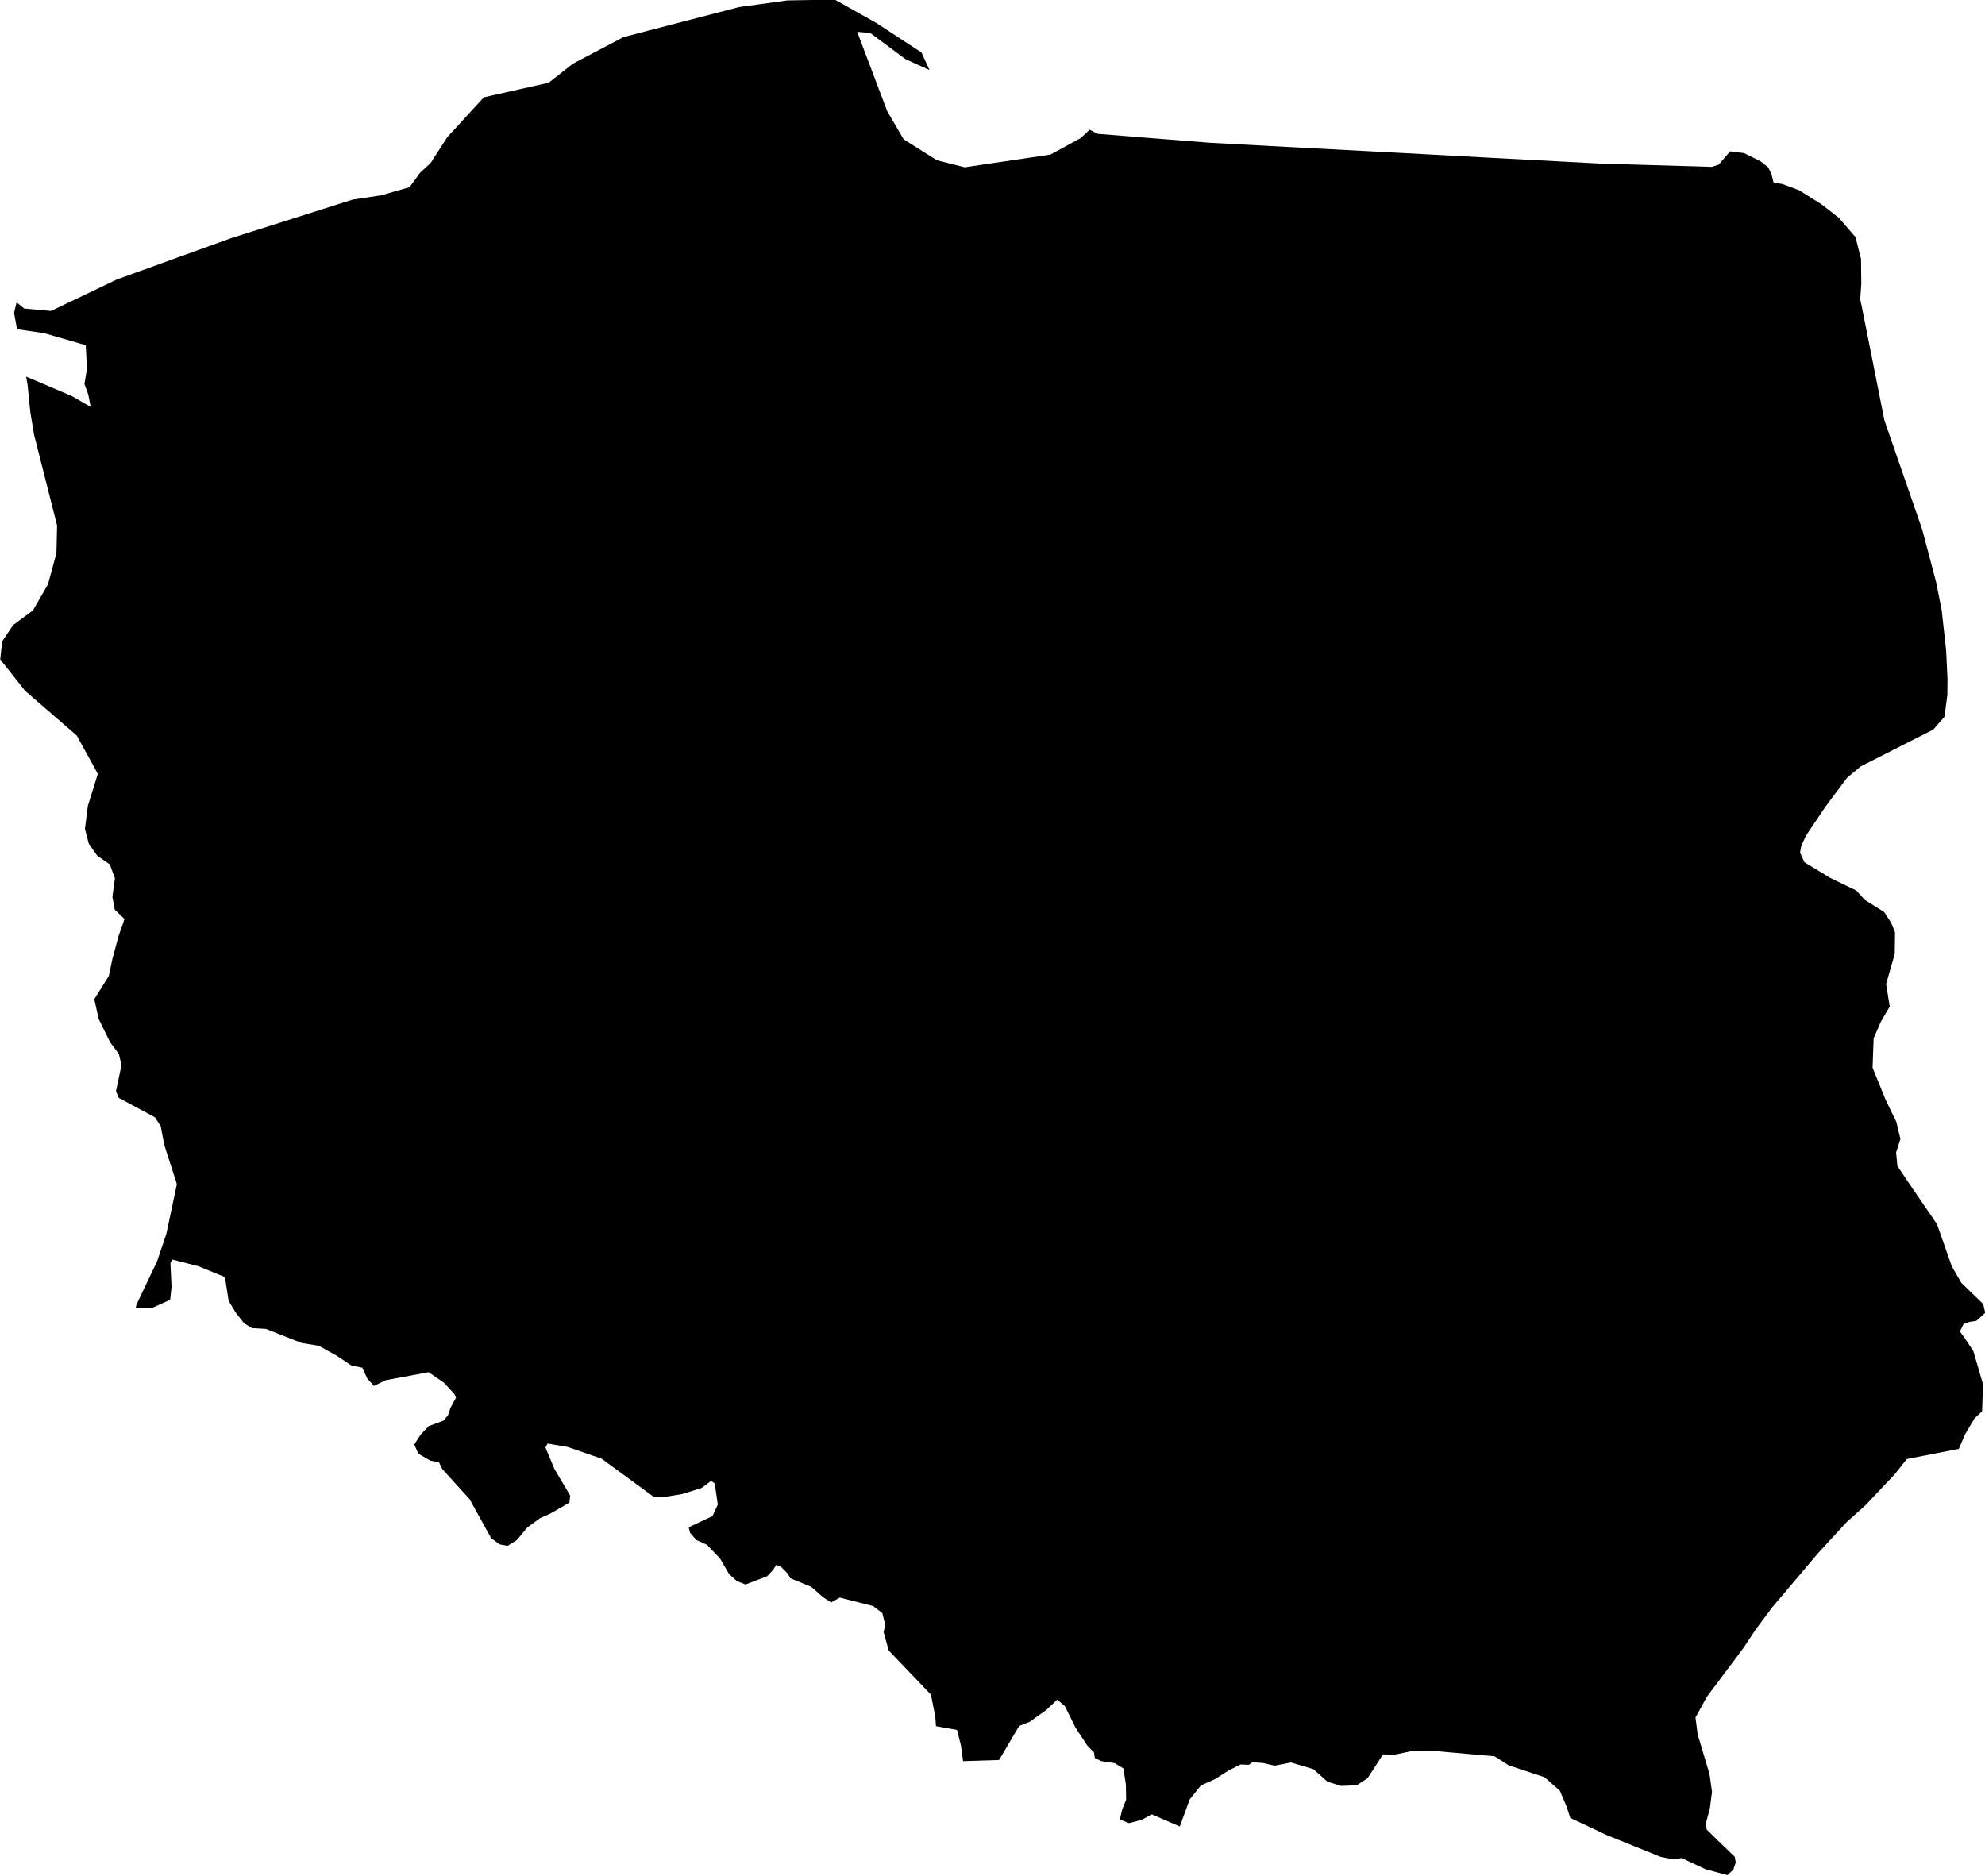 <svg xmlns="http://www.w3.org/2000/svg" viewBox="0 0 56.00 52.92"><path d="m 30.74,3.66 0.224,0.116 1.572,0.126 1.594,0.126 2.562,0.138 2.67,0.14 2.772,0.15 2.998,0.158 3.162,0.094 0.194,-0.064 0.322,-0.374 0.394,0.05 0.466,0.232 0.216,0.172 0.092,0.198 0.058,0.228 0.254,0.044 0.466,0.174 0.628,0.394 0.492,0.382 0.47,0.544 0.156,0.616 0.008,0.698 -0.03,0.448 0.04,0.182 0.642,3.226 1.068,3.086 0.392,1.484 0.156,0.788 0.126,1.14 0.038,0.8 -0.004,0.448 -0.08,0.616 -0.316,0.364 -2.05,1.04 -0.386,0.324 -0.604,0.808 -0.558,0.83 -0.128,0.284 -0.034,0.186 0.124,0.272 0.73,0.442 0.736,0.356 0.24,0.266 0.544,0.34 0.198,0.306 0.108,0.264 -0.008,0.614 -0.244,0.846 0.102,0.638 -0.25,0.426 -0.204,0.472 -0.03,0.824 0.368,0.908 0.302,0.62 0.116,0.486 -0.122,0.38 0.036,0.38 0.27,0.404 0.848,1.24 0.418,1.19 0.268,0.464 0.618,0.6 0.056,0.246 -0.248,0.226 -0.2,0.03 -0.162,0.06 -0.104,0.21 0.162,0.226 0.218,0.33 0.272,0.934 -0.026,0.764 -0.21,0.194 -0.268,0.452 -0.18,0.414 -1.466,0.286 -0.352,0.442 -0.802,0.85 -0.546,0.49 -0.81,0.882 -1.28,1.512 -0.472,0.632 -0.346,0.522 -1.036,1.384 -0.318,0.58 0.062,0.476 0.334,1.118 0.07,0.504 -0.06,0.464 -0.11,0.414 0.02,0.184 0.306,0.3 0.486,0.47 0.028,0.158 -0.068,0.204 -0.168,0.154 -0.61,-0.164 -0.68,-0.318 -0.232,0.04 -0.368,-0.076 -1.518,-0.614 -1.024,-0.482 -0.102,-0.314 -0.192,-0.454 -0.436,-0.382 -1,-0.33 -0.406,-0.258 -1.624,-0.144 -0.704,-0.006 -0.498,0.106 -0.32,-0.01 -0.438,0.674 -0.302,0.196 -0.442,0.02 -0.388,-0.12 -0.396,-0.354 -0.632,-0.188 -0.458,0.09 -0.338,-0.076 -0.29,-0.02 -0.102,0.072 -0.234,-0.01 -0.338,0.17 -0.372,0.238 -0.408,0.184 -0.316,0.392 -0.28,0.766 -0.794,-0.344 -0.264,0.15 -0.376,0.1 -0.256,-0.104 0.06,-0.264 0.116,-0.298 -0.006,-0.416 -0.072,-0.462 -0.246,-0.15 -0.37,-0.054 -0.19,-0.092 -0.02,-0.152 -0.19,-0.196 -0.328,-0.496 -0.308,-0.62 -0.214,-0.182 -0.31,0.294 -0.47,0.334 -0.294,0.116 -0.566,0.96 -1.016,0.032 -0.062,-0.448 -0.108,-0.432 -0.594,-0.106 -0.018,-0.254 -0.124,-0.636 -1.192,-1.246 -0.144,-0.52 0.046,-0.202 -0.082,-0.332 -0.26,-0.2 -0.942,-0.238 -0.242,0.136 -0.218,-0.14 -0.344,-0.3 -0.594,-0.244 -0.066,-0.126 -0.214,-0.216 -0.118,-0.028 -0.078,0.13 -0.172,0.184 -0.612,0.234 -0.244,-0.096 -0.222,-0.202 -0.254,-0.438 -0.368,-0.384 -0.302,-0.136 -0.174,-0.202 -0.038,-0.156 0.672,-0.316 0.148,-0.326 -0.086,-0.594 -0.1,-0.074 -0.268,0.2 -0.562,0.176 -0.516,0.082 -0.266,0 -1.478,-1.082 -0.96,-0.332 -0.566,-0.096 -0.06,0.11 0.254,0.608 0.444,0.75 -0.022,0.198 -0.53,0.306 -0.3,0.134 -0.354,0.258 -0.3,0.36 -0.26,0.162 -0.224,-0.042 -0.238,-0.172 -0.612,-1.106 -0.77,-0.848 -0.092,-0.19 -0.24,-0.044 -0.34,-0.196 -0.116,-0.26 0.172,-0.272 0.234,-0.248 0.416,-0.154 0.126,-0.146 0.074,-0.218 0.154,-0.282 -0.04,-0.1 -0.294,-0.32 -0.436,-0.302 -1.212,0.226 -0.332,0.162 -0.188,-0.21 -0.142,-0.306 -0.306,-0.06 -0.42,-0.28 -0.498,-0.276 -0.486,-0.08 -1.01,-0.398 -0.39,-0.022 -0.224,-0.136 -0.236,-0.302 -0.2,-0.33 -0.104,-0.672 -0.744,-0.304 -0.742,-0.192 -0.052,0.098 0.032,0.676 -0.04,0.362 -0.49,0.222 -0.484,0.022 0.026,-0.112 0.58,-1.218 0.26,-0.77 0.298,-1.406 -0.358,-1.114 -0.098,-0.524 -0.166,-0.25 -1.018,-0.546 -0.078,-0.188 0.156,-0.74 -0.076,-0.312 -0.246,-0.33 -0.322,-0.656 -0.124,-0.558 0.41,-0.656 0.102,-0.484 0.178,-0.662 0.132,-0.364 0.026,-0.1 -0.27,-0.258 -0.068,-0.364 0.072,-0.524 -0.144,-0.39 -0.36,-0.252 -0.234,-0.336 -0.108,-0.416 0.084,-0.656 0.28,-0.894 -0.592,-1.08 -1.462,-1.266 -0.7,-0.886 0.056,-0.508 0.308,-0.46 0.558,-0.412 0.424,-0.734 0.238,-0.874 0.006,-0.166 0.014,-0.624 -0.65,-2.564 -0.106,-0.644 -0.078,-0.78 -0.04,-0.212 1.284,0.546 0.538,0.308 -0.068,-0.346 -0.108,-0.298 0.072,-0.436 -0.036,-0.66 -1.166,-0.338 -0.77,-0.114 -0.086,-0.46 0.072,-0.298 0.214,0.176 0.756,0.068 1.862,-0.89 3.214,-1.162 3.434,-1.09 0.802,-0.12 0.804,-0.23 0.298,-0.41 0.298,-0.274 0.466,-0.724 1.034,-1.128 1.828,-0.412 0.684,-0.536 1.43,-0.752 3.26,-0.846 1.364,-0.188 1.334,-0.022 1.188,0.668 1.258,0.824 0.226,0.494 -0.68,-0.308 -0.992,-0.738 -0.368,-0.032 0.848,2.242 0.464,0.792 0.934,0.588 0.786,0.2 2.42,-0.358 0.858,-0.468 z" title="Poland" id="PL"></path></svg>